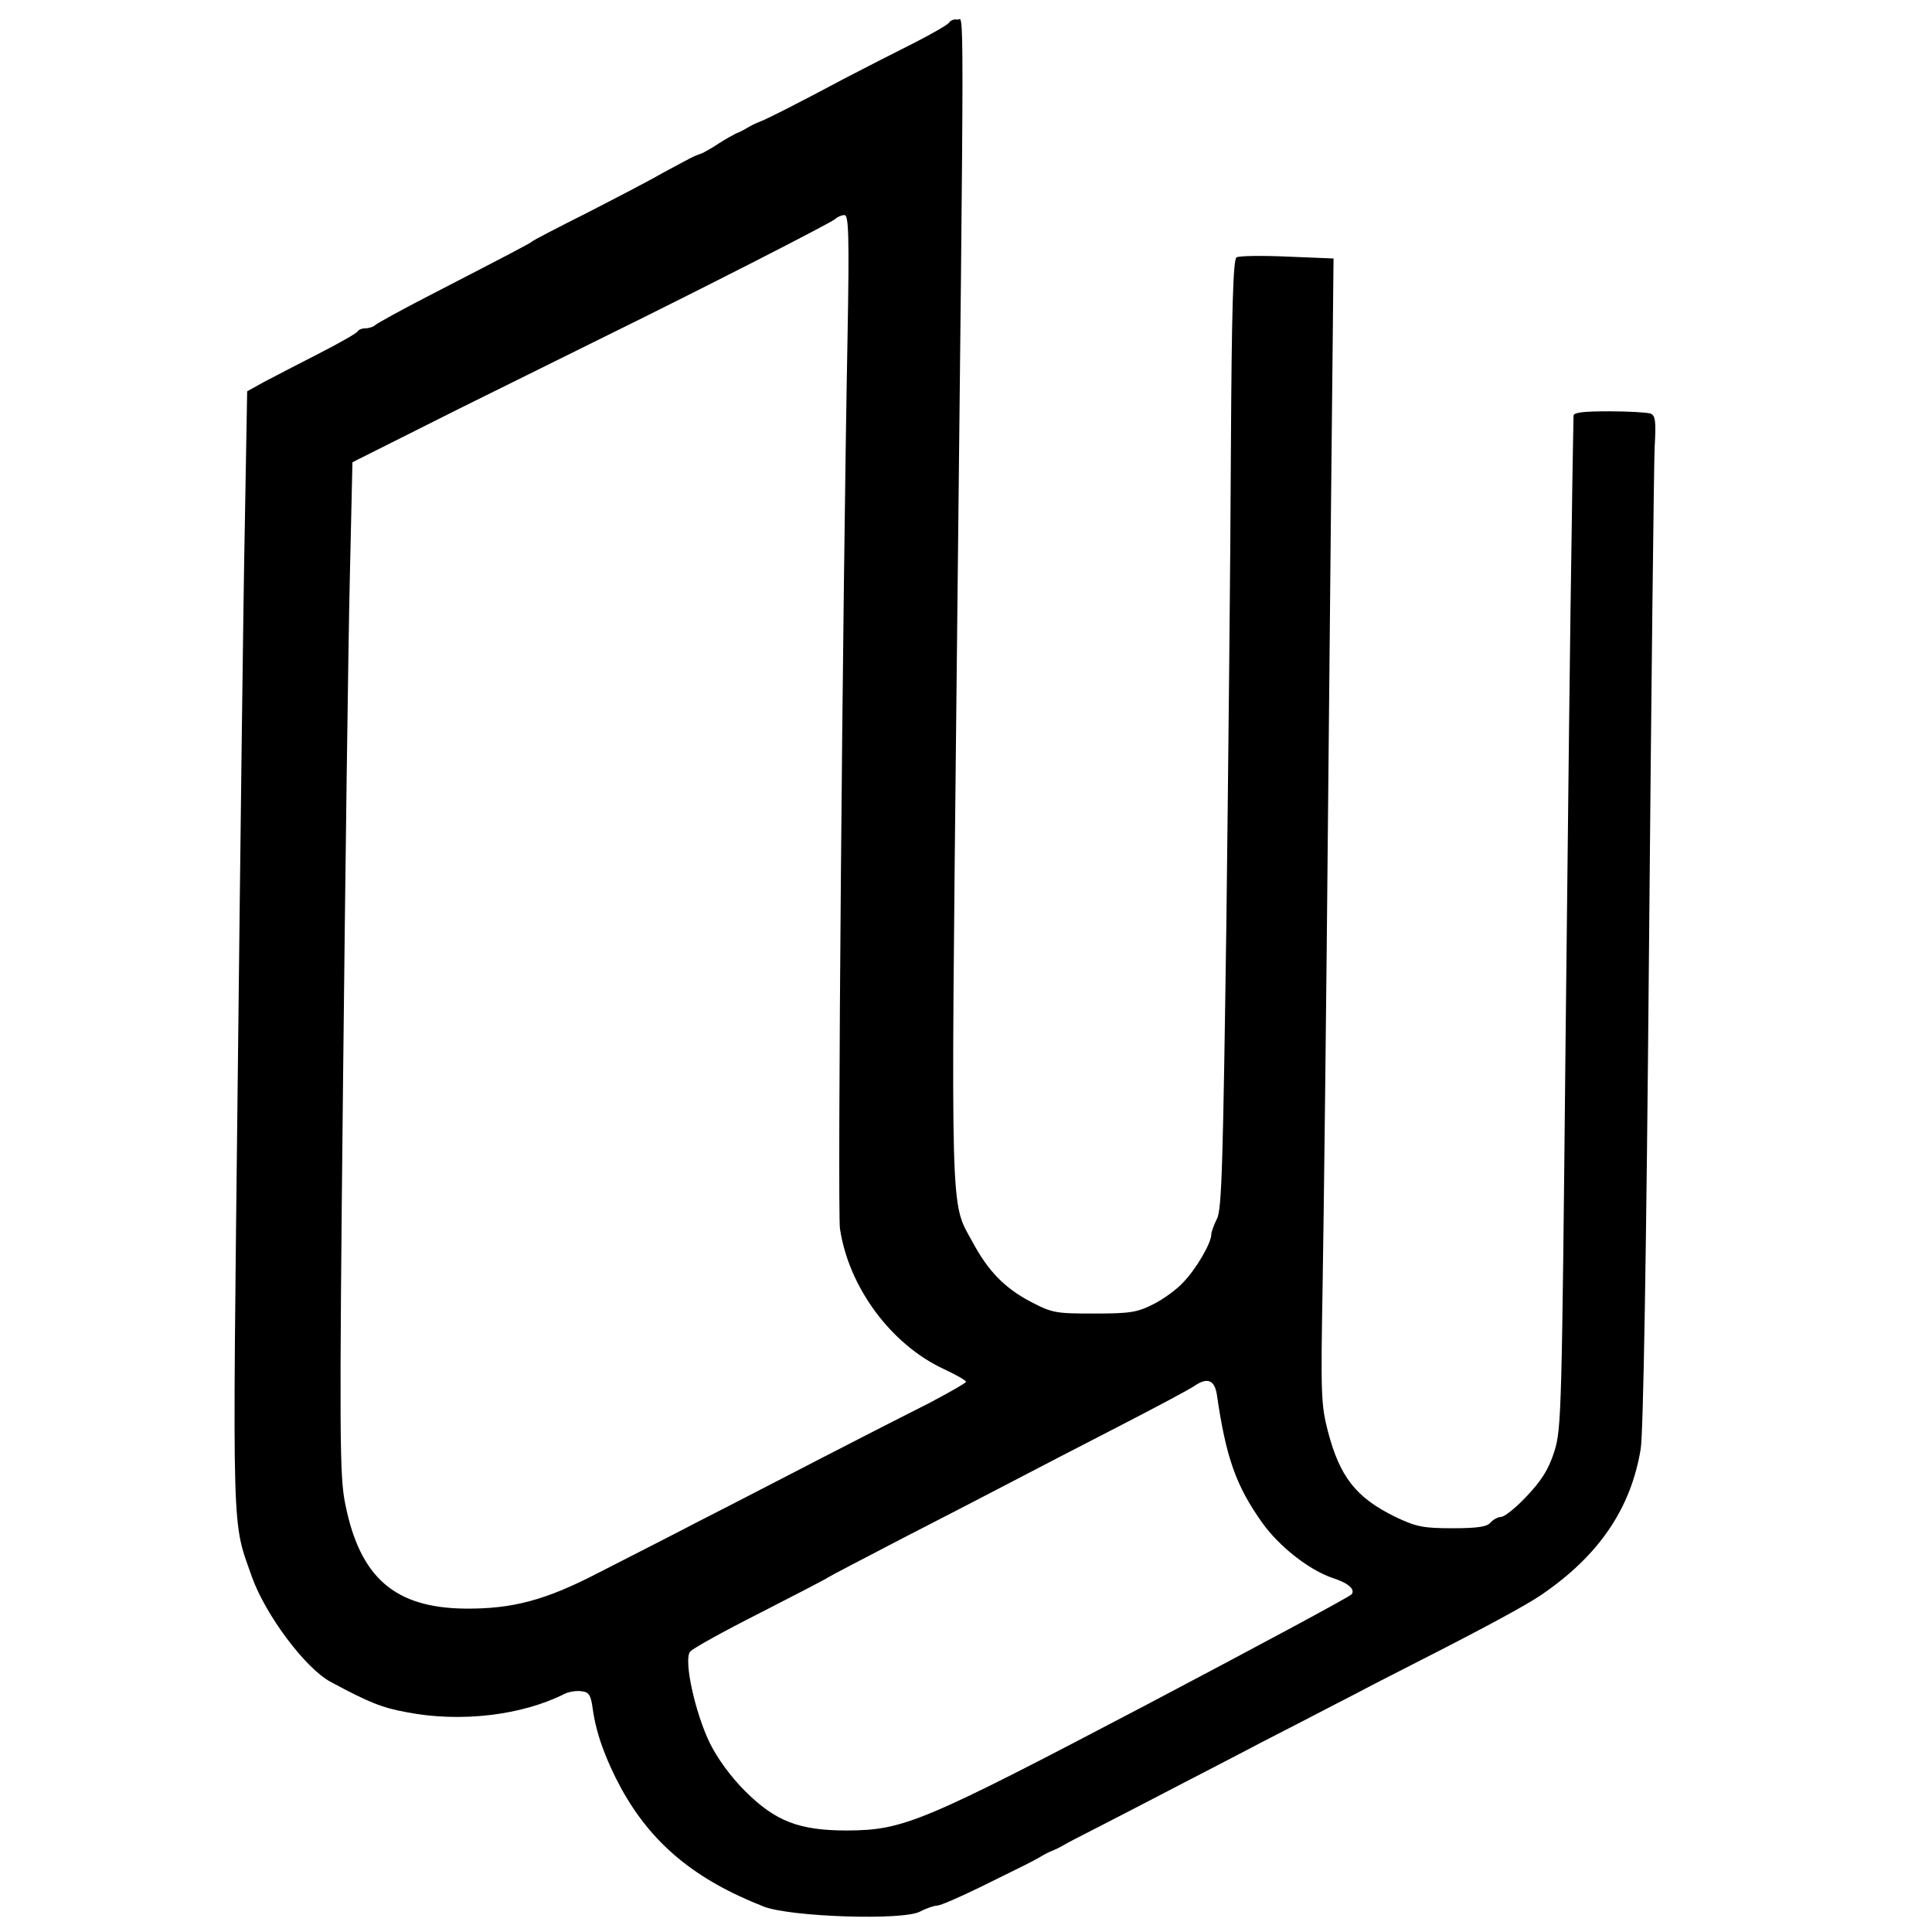 <?xml version="1.0" standalone="no"?>
<!DOCTYPE svg PUBLIC "-//W3C//DTD SVG 20010904//EN"
 "http://www.w3.org/TR/2001/REC-SVG-20010904/DTD/svg10.dtd">
<svg version="1.0" xmlns="http://www.w3.org/2000/svg"
 width="512pt" height="512pt" viewBox="0 0 512 512"
 preserveAspectRatio="xMidYMid meet">

<g transform="translate(0,512) scale(0.1,-0.1)"
fill="#000000" stroke="none">
<path d="M2515 5060 c-4 -6 -46 -30 -93 -54 -48 -24 -130 -66 -182 -93 -118
-63 -210 -110 -230 -117 -8 -3 -22 -10 -30 -15 -8 -5 -22 -12 -30 -15 -8 -4
-28 -15 -45 -26 -16 -11 -36 -22 -42 -25 -7 -3 -19 -7 -25 -10 -7 -3 -44 -23
-83 -44 -38 -22 -131 -70 -205 -108 -74 -37 -137 -70 -140 -73 -5 -5 -59 -33
-270 -142 -74 -38 -139 -74 -145 -79 -5 -5 -17 -9 -26 -9 -10 0 -19 -4 -21 -8
-1 -4 -48 -31 -103 -59 -55 -28 -120 -62 -145 -75 l-45 -25 -6 -344 c-4 -189
-12 -855 -19 -1480 -14 -1237 -16 -1165 38 -1319 36 -100 141 -241 208 -277
102 -55 137 -69 204 -81 141 -27 303 -8 416 49 12 6 32 9 45 7 20 -2 25 -10
30 -48 9 -65 35 -135 75 -209 81 -147 195 -242 379 -314 71 -27 367 -37 413
-13 17 9 38 16 46 16 8 0 61 23 118 51 124 61 128 63 153 77 11 7 27 15 35 18
8 3 22 10 30 15 8 5 53 28 100 52 47 24 147 76 222 115 76 39 148 77 160 83
13 7 30 16 38 20 8 4 56 29 105 54 97 50 115 60 143 74 9 5 80 42 157 81 183
93 298 155 339 183 153 104 238 229 264 387 7 42 15 514 22 1320 6 690 13
1292 15 1336 4 68 2 83 -11 88 -9 3 -58 6 -110 6 -68 0 -94 -3 -94 -12 0 -7
-3 -148 -5 -313 -3 -165 -10 -766 -16 -1335 -10 -998 -11 -1037 -30 -1097 -15
-47 -34 -77 -73 -118 -28 -30 -59 -55 -68 -55 -8 0 -21 -7 -28 -15 -9 -11 -34
-15 -101 -15 -78 0 -96 4 -151 30 -104 51 -147 105 -179 227 -18 70 -19 98
-14 382 3 168 10 761 15 1316 5 556 11 1100 12 1210 l2 200 -123 5 c-67 3
-128 2 -134 -2 -9 -4 -13 -138 -15 -510 -1 -276 -7 -842 -12 -1256 -9 -635
-12 -758 -25 -782 -8 -16 -15 -35 -15 -42 0 -22 -40 -91 -74 -126 -17 -19 -53
-45 -79 -58 -43 -22 -62 -25 -157 -25 -102 0 -111 1 -170 32 -68 36 -112 81
-154 160 -58 105 -56 47 -41 1474 21 1912 20 1759 2 1763 -8 2 -18 -2 -22 -8z
m-269 -837 c-13 -686 -27 -2315 -20 -2359 23 -155 135 -307 275 -372 32 -15
59 -30 59 -34 0 -3 -44 -28 -97 -56 -54 -27 -179 -91 -278 -142 -99 -51 -247
-128 -330 -170 -82 -43 -203 -104 -267 -137 -142 -74 -230 -97 -355 -96 -187
2 -279 82 -318 277 -15 73 -16 174 -6 1110 6 567 14 1171 18 1341 l7 310 285
143 c157 78 336 166 396 196 232 114 589 296 599 306 5 5 16 10 24 10 11 0 13
-52 8 -327z m979 -2800 c24 -166 51 -241 119 -337 46 -65 126 -127 188 -148
41 -13 60 -30 50 -43 -4 -6 -248 -137 -542 -292 -598 -314 -645 -333 -795
-334 -127 0 -190 24 -271 105 -37 37 -73 86 -93 127 -39 80 -70 221 -52 242 6
8 89 54 184 102 94 48 177 91 182 95 6 4 96 51 200 105 105 54 235 121 290
150 55 29 181 94 280 145 99 51 189 99 200 107 35 24 54 16 60 -24z"/>
</g>
</svg>
